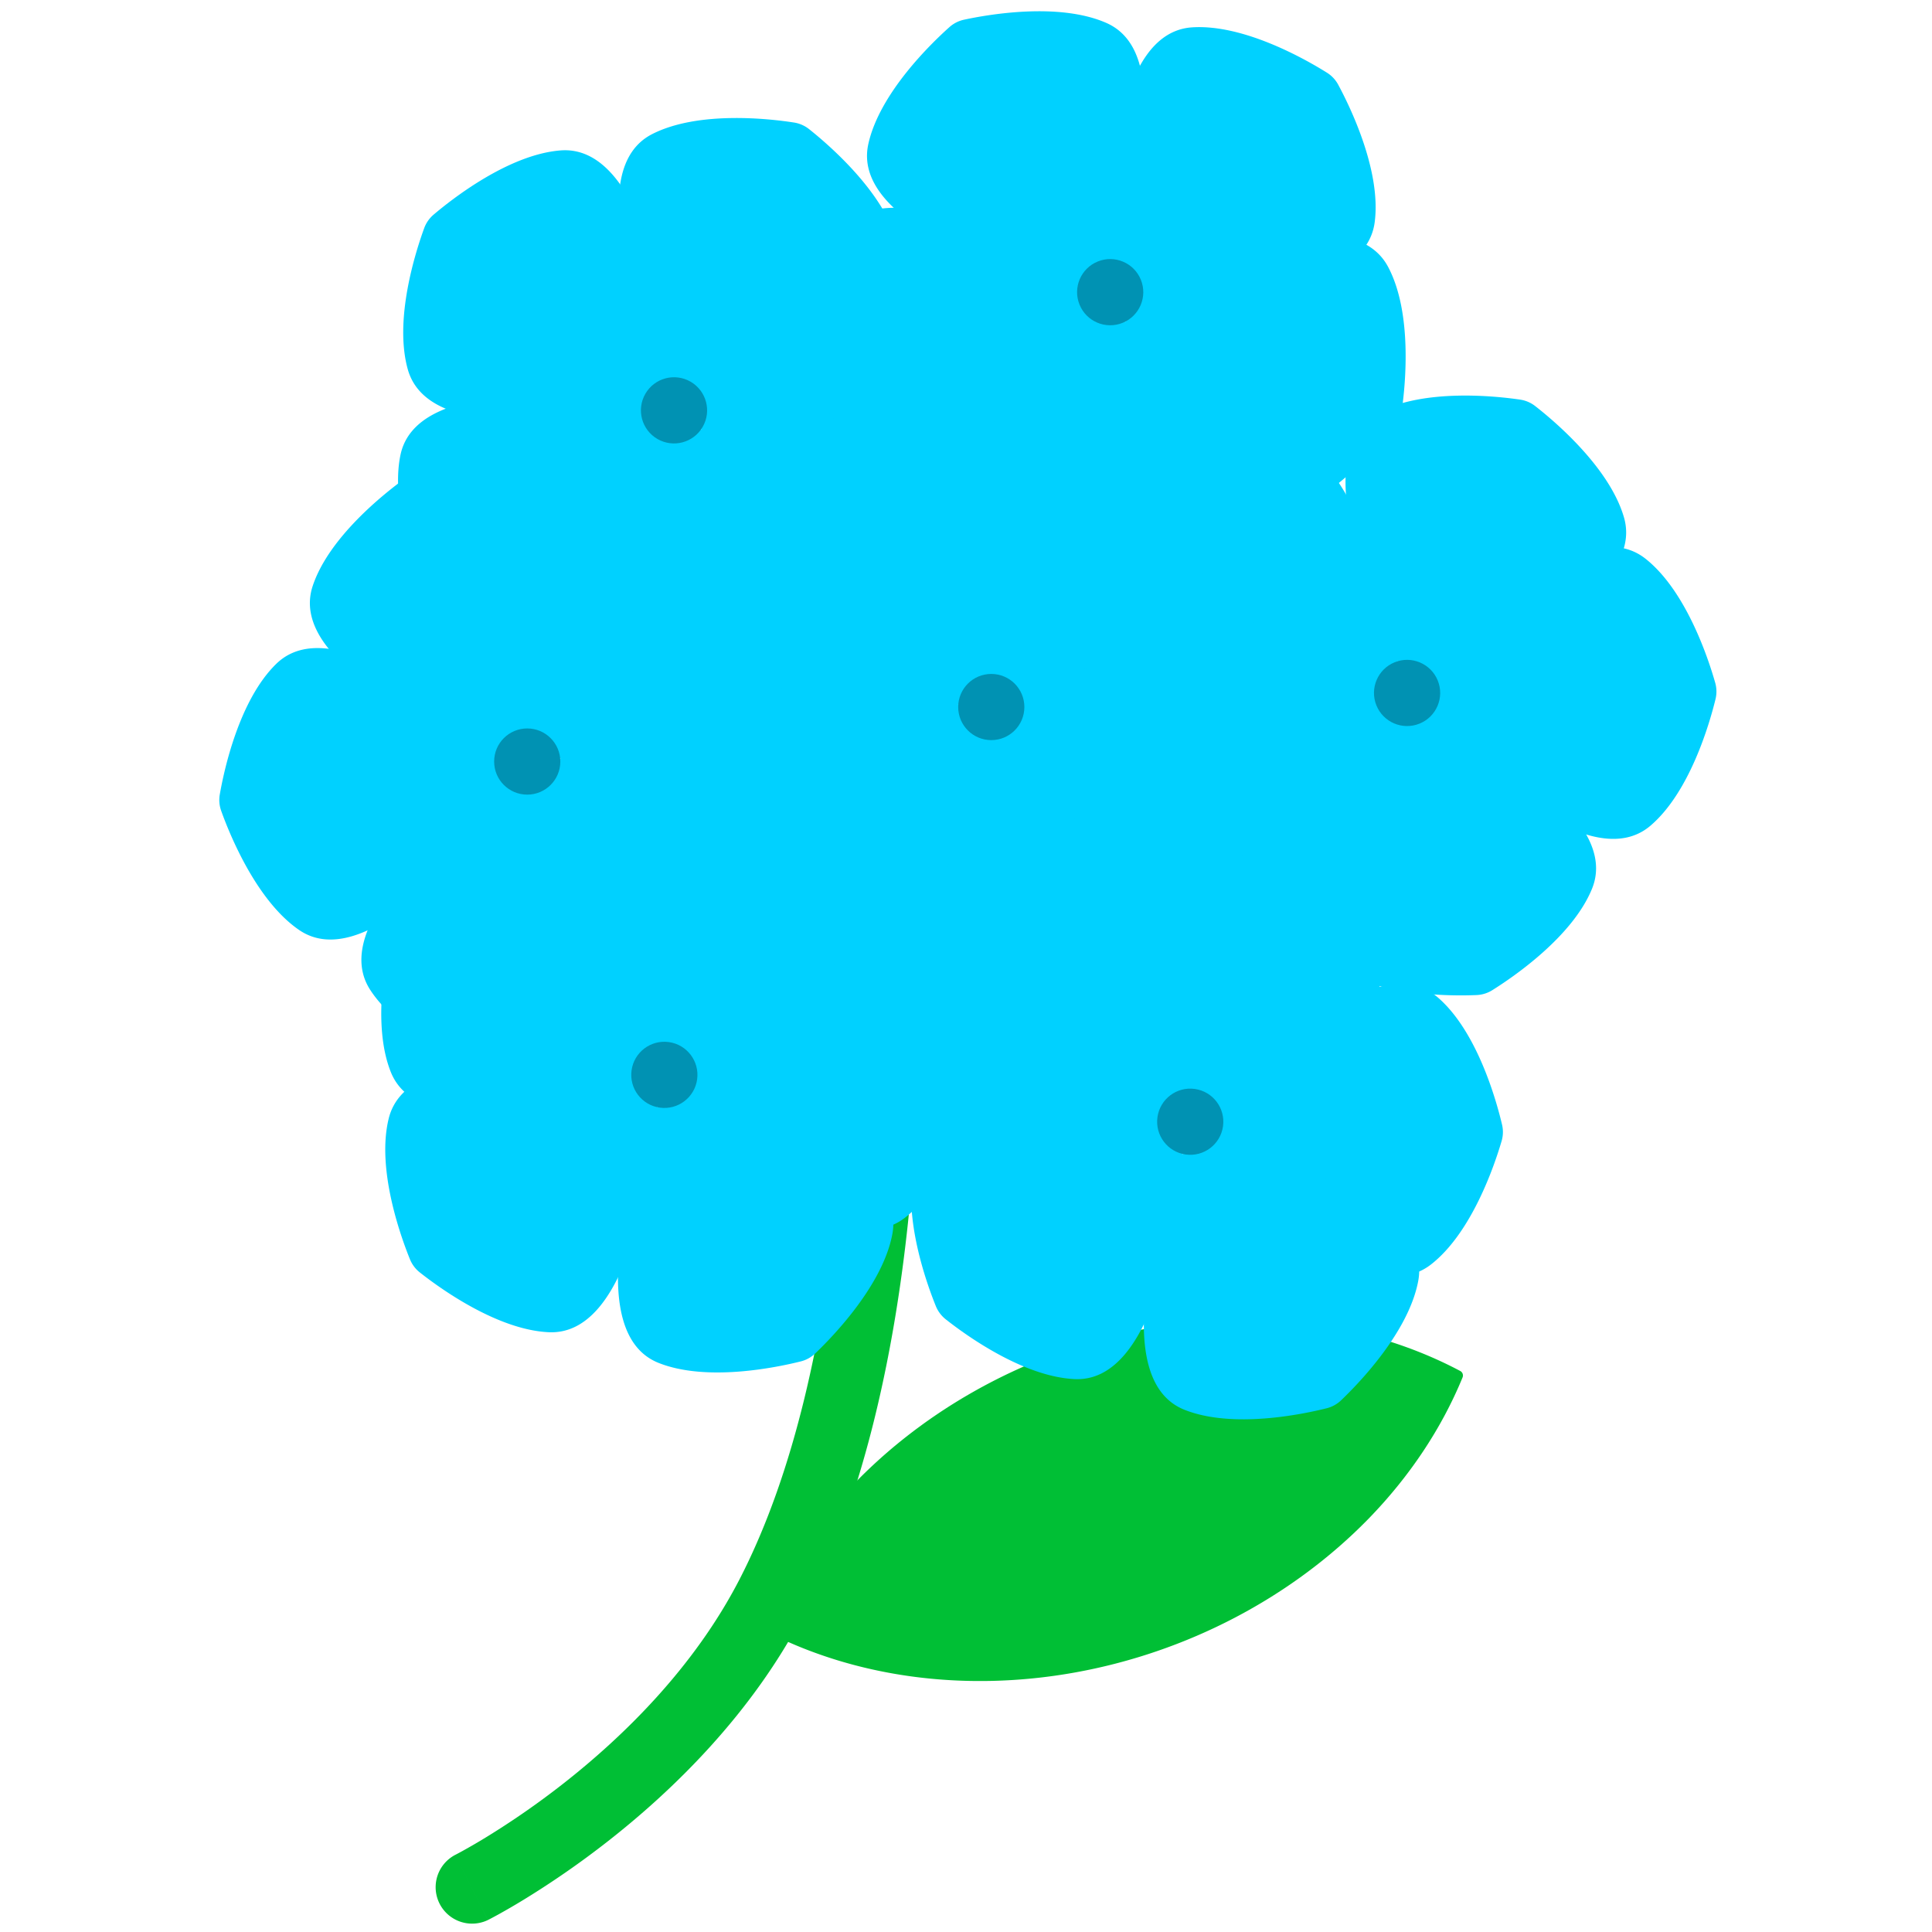 <svg xmlns="http://www.w3.org/2000/svg" width="347" height="347" fill="none"><g clip-path="url(#a)"><path fill="#00BF35" d="M262.267 246.236a.92.92 0 0 1 .419 1.161c-3.767 9.165-9.509 17.795-16.897 25.388-13.846 14.184-32.632 24.01-52.799 27.618-19.863 3.554-39.707.832-55.884-7.648a.917.917 0 0 1-.421-1.167c7.025-16.86 20.549-31.634 38.1-41.592 17.818-10.111 38.548-14.556 58.262-12.493 10.534 1.121 20.465 4.09 29.22 8.733"/><path fill="#00BF35" d="m138.586 286.767-5.814-3.007zm-56.832 46.385a6.547 6.547 0 0 0 5.883 11.696zm76.52-150.479c-6.543.209-6.543.208-6.543.207v.004l.001.024.003.115.011.489c.009.438.019 1.098.025 1.959.012 1.723.005 4.249-.069 7.42a313 313 0 0 1-1.653 25.422c-2.182 20.503-6.996 45.57-17.277 65.447l11.629 6.015c11.394-22.029 16.424-49.009 18.667-70.077a326 326 0 0 0 1.723-26.5c.077-3.314.085-5.973.072-7.815a157 157 0 0 0-.04-2.701l-.004-.154-.001-.043-.001-.014v-.004c0-.002 0-.003-6.543.206M132.772 283.76c-8.19 15.833-20.878 28.205-31.749 36.701a147 147 0 0 1-13.785 9.564 107 107 0 0 1-4.106 2.389c-.475.262-.836.455-1.07.578l-.255.133-.052.026-.007.004.001-.001.002-.001c.001 0 .003-.001 2.944 5.847 2.942 5.848 2.944 5.847 2.946 5.846l.004-.002.011-.006.033-.016.104-.054.36-.187c.307-.161.743-.394 1.296-.698a123 123 0 0 0 4.604-2.679 160 160 0 0 0 15.031-10.427c11.683-9.131 25.94-22.875 35.317-41.002z"/><g filter="url(#b)"><path fill="#00D1FF" d="M90.383 141.225a6.324 6.324 0 0 1 8.555.957c8.067 9.257 25.181 31.232 15.221 40.937-6.683 6.511-19.357 8.885-23.71 9.53a5.75 5.75 0 0 1-2.944-.33c-4.103-1.591-15.938-6.708-21.016-14.535-7.569-11.667 13.98-29.315 23.894-36.559"/></g><g filter="url(#c)"><path fill="#00D1FF" d="M97.909 142.164a6.324 6.324 0 0 1 5.154-6.895c12.066-2.275 39.68-5.919 43.012 7.583 2.235 9.058-2.13 21.192-3.776 25.273a5.77 5.77 0 0 1-1.774 2.372c-3.448 2.735-13.85 10.354-23.171 10.774-13.892.626-18.213-26.89-19.445-39.107"/></g><g filter="url(#d)"><path fill="#00D1FF" d="M95.787 130.359a6.324 6.324 0 0 0 6.111 6.063c12.27.478 40.12.024 41.431-13.821.88-9.288-5.22-20.648-7.448-24.443a5.76 5.76 0 0 0-2.103-2.087c-3.813-2.197-15.222-8.206-24.502-7.252-13.834 1.422-14.065 29.275-13.49 41.54"/></g><g filter="url(#e)"><path fill="#00D1FF" d="M90.88 144.09a6.324 6.324 0 0 0-.733-8.577c-9.043-8.306-30.566-25.987-40.527-16.283-6.682 6.511-9.386 19.118-10.144 23.454-.174.994-.088 2 .253 2.951 1.483 4.143 6.29 16.108 13.982 21.388 11.466 7.87 29.67-13.211 37.17-22.933"/></g><g filter="url(#f)"><path fill="#00D1FF" d="M88.525 134.581a6.323 6.323 0 0 0 8.035-3.09c5.463-10.996 16.461-36.587 4.369-43.456-8.112-4.608-20.975-3.7-25.35-3.222a5.76 5.76 0 0 0-2.764 1.064c-3.567 2.577-13.723 10.522-16.656 19.379-4.37 13.202 20.942 24.825 32.366 29.325"/></g><circle cx="94.694" cy="136.777" r="5.944" fill="#0092B3"/><g filter="url(#g)"><path fill="#00D1FF" d="M119.546 67.694a6.324 6.324 0 0 0 7.888 3.448c11.615-3.982 37.424-14.457 33.65-27.842-2.532-8.98-12.321-17.372-15.768-20.107a5.77 5.77 0 0 0-2.715-1.187c-4.349-.674-17.157-2.16-25.468 2.08-12.388 6.319-2.551 32.378 2.413 43.608"/></g><g filter="url(#h)"><path fill="#00D1FF" d="M126.534 70.644a6.323 6.323 0 0 0 1.016 8.548c9.312 8.004 31.405 24.966 41.041 14.939 6.464-6.727 8.752-19.417 9.366-23.775.141-1 .022-2.002-.35-2.941-1.619-4.093-6.818-15.892-14.679-20.916-11.719-7.489-29.219 14.181-36.394 24.145"/></g><g filter="url(#i)"><path fill="#00D1FF" d="M118.792 79.805a6.324 6.324 0 0 1 8.324-2.195c10.865 5.72 34.757 20.038 28.97 32.684-3.882 8.484-14.845 15.272-18.672 17.445a5.77 5.77 0 0 1-2.864.755c-4.401-.003-17.286-.504-24.846-5.97-11.27-8.149 2.457-32.385 9.088-42.72"/></g><g filter="url(#j)"><path fill="#00D1FF" d="M121.411 65.462a6.325 6.325 0 0 1-4.925 7.06c-11.984 2.673-39.464 7.223-43.238-6.162-2.532-8.979 1.43-21.25 2.941-25.383a5.76 5.76 0 0 1 1.695-2.43c3.356-2.846 13.502-10.804 22.803-11.53 13.865-1.084 19.09 26.275 20.724 38.445"/></g><g filter="url(#k)"><path fill="#00D1FF" d="M114.614 72.517a6.324 6.324 0 0 1 5.413 6.694c-.767 12.254-4.037 39.915-17.944 39.818-9.33-.065-20.014-7.283-23.564-9.885a5.76 5.76 0 0 1-1.862-2.303c-1.801-4.016-6.624-15.974-4.735-25.11 2.816-13.62 30.549-11.03 42.692-9.214"/></g><circle cx="5.944" cy="5.944" r="5.944" fill="#0092B3" transform="scale(1 -1)rotate(-30 -85.118 -248.683)"/><g filter="url(#l)"><path fill="#00D1FF" d="M193.655 50.155a6.325 6.325 0 0 1 2.332 8.287c-5.541 10.957-19.463 35.082-32.203 29.504-8.546-3.742-15.515-14.59-17.75-18.382a5.76 5.76 0 0 1-.802-2.851c-.07-4.4.219-17.292 5.56-24.941 7.962-11.402 32.421 1.923 42.863 8.383"/></g><g filter="url(#m)"><path fill="#00D1FF" d="M195.617 57.482a6.324 6.324 0 0 1 8.328 2.181c6.648 10.323 20.413 34.538 9.157 42.705-7.552 5.478-20.436 6-24.837 6.01a5.77 5.77 0 0 1-2.865-.751c-3.831-2.166-14.804-8.937-18.7-17.415-5.807-12.636 18.062-26.992 28.917-32.73"/></g><g filter="url(#n)"><path fill="#00D1FF" d="M205.753 51.072a6.325 6.325 0 0 0-3.318 7.944c4.174 11.547 15.072 37.18 28.393 33.186 8.937-2.68 17.168-12.605 19.845-16.097a5.76 5.76 0 0 0 1.142-2.734c.602-4.359 1.877-17.19-2.499-25.43-6.523-12.283-32.416-2.017-43.563 3.131"/></g><g filter="url(#o)"><path fill="#00D1FF" d="M191.187 51.695a6.325 6.325 0 0 0 7.671-3.907c4.293-11.503 12.577-38.097-.162-43.675-8.547-3.742-21.245-1.503-25.547-.575a5.76 5.76 0 0 0-2.639 1.345c-3.281 2.933-12.558 11.89-14.556 21.002-2.978 13.584 23.403 22.52 35.233 25.81"/></g><g filter="url(#p)"><path fill="#00D1FF" d="M199.111 45.933a6.324 6.324 0 0 0 5.886 6.281c12.244.925 40.092 1.486 41.907-12.301 1.218-9.25-4.464-20.825-6.552-24.699a5.77 5.77 0 0 0-2.026-2.161c-3.73-2.336-14.912-8.756-24.222-8.14-13.876.916-15.122 28.742-14.993 41.02"/></g><circle cx="199.397" cy="52.476" r="5.944" fill="#0092B3" transform="rotate(67.899 199.397 52.476)"/><g filter="url(#q)"><path fill="#00D1FF" d="M250.224 130.128a6.324 6.324 0 0 0-4.106-7.566c-11.611-3.992-38.412-11.58-43.656 1.3-3.518 8.641-.949 21.277.091 25.553a5.77 5.77 0 0 0 1.413 2.603c3.018 3.203 12.213 12.244 21.375 14.004 13.657 2.623 21.901-23.983 24.883-35.894"/></g><g filter="url(#r)"><path fill="#00D1FF" d="M246.521 123.508a6.32 6.32 0 0 0 4.449-7.369c-2.431-12.036-9.445-38.992-23.208-36.998-9.234 1.337-18.834 9.945-21.995 13.007a5.75 5.75 0 0 0-1.531 2.535c-1.236 4.224-4.382 16.729-1.265 25.522 4.647 13.108 31.768 6.758 43.55 3.303"/></g><g filter="url(#s)"><path fill="#00D1FF" d="M258.259 121.035a6.325 6.325 0 0 1-7.917-3.381c-5.059-11.188-15.117-37.162-2.783-43.586 8.275-4.31 21.095-2.933 25.45-2.296a5.76 5.76 0 0 1 2.724 1.163c3.471 2.706 13.33 11.016 15.938 19.974 3.887 13.352-21.832 24.045-33.412 28.126"/></g><g filter="url(#t)"><path fill="#00D1FF" d="M247.381 130.745a6.324 6.324 0 0 1 8.224-2.547c11.098 5.254 35.577 18.542 30.333 31.423-3.518 8.641-14.182 15.889-17.913 18.223a5.76 5.76 0 0 1-2.83.876c-4.397.184-17.291.232-25.077-4.908-11.606-7.662 1.078-32.461 7.263-43.067"/></g><g filter="url(#u)"><path fill="#00D1FF" d="M257.079 129.352a6.324 6.324 0 0 1-.159-8.607c8.133-9.199 27.705-29.017 38.619-20.398 7.322 5.782 11.319 18.041 12.522 22.274.276.971.295 1.981.055 2.962-1.046 4.275-4.586 16.673-11.689 22.723-10.587 9.017-30.88-10.063-39.348-18.954"/></g><circle cx="5.944" cy="5.944" r="5.944" fill="#0092B3" transform="scale(-1 1)rotate(-67.899 -35.368 257.31)"/><g filter="url(#v)"><path fill="#00D1FF" d="M218.771 197.811a6.325 6.325 0 0 0-.227 8.606c8.06 9.263 27.475 29.235 38.457 20.702 7.367-5.724 11.46-17.951 12.697-22.175a5.75 5.75 0 0 0 .078-2.961c-1.012-4.283-4.454-16.709-11.509-22.814-10.516-9.101-30.958 9.818-39.496 18.642"/></g><g filter="url(#w)"><path fill="#00D1FF" d="M218.666 205.395a6.325 6.325 0 0 0-7.538 4.158c-3.912 11.639-11.316 38.491 1.6 43.646 8.665 3.459 21.283.803 25.552-.267a5.76 5.76 0 0 0 2.594-1.431c3.182-3.04 12.159-12.296 13.856-21.47 2.529-13.675-24.133-21.736-36.064-24.636"/></g><g filter="url(#x)"><path fill="#00D1FF" d="M207.267 201.669a6.325 6.325 0 0 1 5.165 6.887c-1.213 12.219-5.489 39.742-19.383 39.138-9.321-.405-19.735-8.008-23.188-10.736a5.8 5.8 0 0 1-1.778-2.37c-1.653-4.079-6.036-16.205-3.816-25.267 3.31-13.507 30.93-9.908 43-7.652"/></g><g filter="url(#y)"><path fill="#00D1FF" d="M221.541 198.699a6.323 6.323 0 0 1-8.395-1.906c-6.984-10.099-21.539-33.847-10.558-42.38 7.367-5.724 20.227-6.67 24.625-6.825a5.8 5.8 0 0 1 2.889.656c3.9 2.039 15.09 8.445 19.263 16.79 6.22 12.438-17.163 27.572-27.824 33.665"/></g><g filter="url(#z)"><path fill="#00D1FF" d="M212.448 195.056a6.324 6.324 0 0 1-4.166 7.534c-11.642 3.9-38.501 11.277-43.644-1.644-3.449-8.669-.781-21.284.293-25.552a5.8 5.8 0 0 1 1.433-2.592c3.044-3.179 12.309-12.147 21.485-13.834 13.677-2.516 21.711 24.154 24.599 36.088"/></g><circle cx="5.944" cy="5.944" r="5.944" fill="#0092B3" transform="scale(-1 1)rotate(82.101 -216.178 -22.447)"/><g filter="url(#A)"><path fill="#00D1FF" d="M124.318 189.394a6.324 6.324 0 0 0-.227 8.606c8.059 9.263 27.475 29.235 38.457 20.702 7.367-5.724 11.46-17.951 12.697-22.175a5.75 5.75 0 0 0 .078-2.961c-1.012-4.283-4.454-16.709-11.509-22.814-10.516-9.101-30.958 9.818-39.496 18.642"/></g><g filter="url(#B)"><path fill="#00D1FF" d="M124.213 196.979a6.324 6.324 0 0 0-7.538 4.158c-3.912 11.639-11.316 38.49 1.6 43.646 8.665 3.458 21.283.803 25.552-.267a5.8 5.8 0 0 0 2.594-1.431c3.182-3.04 12.159-12.296 13.855-21.47 2.53-13.675-24.132-21.737-36.063-24.636"/></g><g filter="url(#C)"><path fill="#00D1FF" d="M112.811 193.252a6.325 6.325 0 0 1 5.166 6.887c-1.213 12.219-5.49 39.742-19.383 39.138-9.321-.405-19.735-8.008-23.188-10.736a5.76 5.76 0 0 1-1.778-2.37c-1.653-4.079-6.036-16.205-3.816-25.267 3.31-13.507 30.93-9.908 42.999-7.652"/></g><g filter="url(#D)"><path fill="#00D1FF" d="M127.088 190.282a6.323 6.323 0 0 1-8.395-1.906c-6.984-10.099-21.54-33.847-10.558-42.38 7.367-5.724 20.227-6.67 24.625-6.825a5.8 5.8 0 0 1 2.888.656c3.9 2.039 15.091 8.445 19.264 16.79 6.22 12.438-17.163 27.572-27.824 33.665"/></g><g filter="url(#E)"><path fill="#00D1FF" d="M117.995 186.639a6.325 6.325 0 0 1-4.166 7.534c-11.642 3.9-38.501 11.277-43.644-1.645-3.45-8.668-.782-21.283.293-25.551a5.76 5.76 0 0 1 1.433-2.592c3.043-3.18 12.309-12.147 21.484-13.835 13.678-2.515 21.712 24.155 24.6 36.089"/></g><circle cx="5.944" cy="5.944" r="5.944" fill="#0092B3" transform="scale(-1 1)rotate(82.101 -164.119 27.576)"/><g filter="url(#F)"><path fill="#00D1FF" d="M182.352 131.435a6.325 6.325 0 0 0-8.556.958c-8.067 9.256-25.181 31.232-15.22 40.937 6.682 6.51 19.356 8.885 23.709 9.529a5.76 5.76 0 0 0 2.944-.329c4.103-1.591 15.939-6.709 21.016-14.535 7.569-11.667-13.979-29.316-23.893-36.56"/></g><g filter="url(#G)"><path fill="#00D1FF" d="M174.826 132.374a6.325 6.325 0 0 0-5.155-6.895c-12.066-2.275-39.68-5.919-43.011 7.583-2.235 9.058 2.129 21.192 3.776 25.273a5.76 5.76 0 0 0 1.773 2.372c3.449 2.735 13.851 10.354 23.171 10.774 13.893.626 18.213-26.891 19.446-39.107"/></g><g filter="url(#H)"><path fill="#00D1FF" d="M176.948 120.569a6.325 6.325 0 0 1-6.112 6.063c-12.269.478-40.119.024-41.431-13.82-.879-9.289 5.22-20.649 7.449-24.444a5.77 5.77 0 0 1 2.102-2.086c3.813-2.198 15.222-8.207 24.503-7.252 13.834 1.421 14.065 29.274 13.489 41.539"/></g><g filter="url(#I)"><path fill="#00D1FF" d="M181.853 134.3a6.324 6.324 0 0 1 .735-8.577c9.043-8.306 30.565-25.987 40.526-16.282 6.683 6.51 9.387 19.118 10.144 23.453a5.76 5.76 0 0 1-.252 2.951c-1.484 4.144-6.291 16.108-13.983 21.388-11.465 7.871-29.67-13.211-37.17-22.933"/></g><g filter="url(#J)"><path fill="#00D1FF" d="M184.21 124.792a6.324 6.324 0 0 1-8.035-3.091c-5.463-10.996-16.461-36.586-4.369-43.456 8.112-4.608 20.974-3.699 25.349-3.221a5.77 5.77 0 0 1 2.765 1.063c3.567 2.578 13.722 10.523 16.655 19.38 4.371 13.202-20.941 24.825-32.365 29.325"/></g><circle cx="5.944" cy="5.944" r="5.944" fill="#0092B3" transform="matrix(-1 0 0 1 183.984 121.043)"/></g><defs><filter id="b" width="52.279" height="52.728" x="64.908" y="139.984" color-interpolation-filters="sRGB" filterUnits="userSpaceOnUse"><feFlood flood-opacity="0" result="BackgroundImageFix"/><feBlend in="SourceGraphic" in2="BackgroundImageFix" result="shape"/><feColorMatrix in="SourceAlpha" result="hardAlpha" values="0 0 0 0 0 0 0 0 0 0 0 0 0 0 0 0 0 0 127 0"/><feOffset/><feGaussianBlur stdDeviation="4.546"/><feComposite in2="hardAlpha" k2="-1" k3="1" operator="arithmetic"/><feColorMatrix values="0 0 0 0 0 0 0 0 0 0.33 0 0 0 0 0.717 0 0 0 1 0"/><feBlend in2="shape" result="effect1_innerShadow_840_29704"/></filter><filter id="c" width="48.824" height="48.235" x="97.875" y="133.047" color-interpolation-filters="sRGB" filterUnits="userSpaceOnUse"><feFlood flood-opacity="0" result="BackgroundImageFix"/><feBlend in="SourceGraphic" in2="BackgroundImageFix" result="shape"/><feColorMatrix in="SourceAlpha" result="hardAlpha" values="0 0 0 0 0 0 0 0 0 0 0 0 0 0 0 0 0 0 127 0"/><feOffset/><feGaussianBlur stdDeviation="4.546"/><feComposite in2="hardAlpha" k2="-1" k3="1" operator="arithmetic"/><feColorMatrix values="0 0 0 0 0 0 0 0 0 0.33 0 0 0 0 0.717 0 0 0 1 0"/><feBlend in2="shape" result="effect1_innerShadow_840_29704"/></filter><filter id="d" width="47.791" height="47.816" x="95.625" y="88.717" color-interpolation-filters="sRGB" filterUnits="userSpaceOnUse"><feFlood flood-opacity="0" result="BackgroundImageFix"/><feBlend in="SourceGraphic" in2="BackgroundImageFix" result="shape"/><feColorMatrix in="SourceAlpha" result="hardAlpha" values="0 0 0 0 0 0 0 0 0 0 0 0 0 0 0 0 0 0 127 0"/><feOffset/><feGaussianBlur stdDeviation="4.546"/><feComposite in2="hardAlpha" k2="-1" k3="1" operator="arithmetic"/><feColorMatrix values="0 0 0 0 0 0 0 0 0 0.33 0 0 0 0 0.717 0 0 0 1 0"/><feBlend in2="shape" result="effect1_innerShadow_840_29704"/></filter><filter id="e" width="52.832" height="52.349" x="39.389" y="116.398" color-interpolation-filters="sRGB" filterUnits="userSpaceOnUse"><feFlood flood-opacity="0" result="BackgroundImageFix"/><feBlend in="SourceGraphic" in2="BackgroundImageFix" result="shape"/><feColorMatrix in="SourceAlpha" result="hardAlpha" values="0 0 0 0 0 0 0 0 0 0 0 0 0 0 0 0 0 0 127 0"/><feOffset/><feGaussianBlur stdDeviation="4.546"/><feComposite in2="hardAlpha" k2="-1" k3="1" operator="arithmetic"/><feColorMatrix values="0 0 0 0 0 0 0 0 0 0.33 0 0 0 0 0.717 0 0 0 1 0"/><feBlend in2="shape" result="effect1_innerShadow_840_29704"/></filter><filter id="f" width="50.727" height="50.627" x="55.658" y="84.407" color-interpolation-filters="sRGB" filterUnits="userSpaceOnUse"><feFlood flood-opacity="0" result="BackgroundImageFix"/><feBlend in="SourceGraphic" in2="BackgroundImageFix" result="shape"/><feColorMatrix in="SourceAlpha" result="hardAlpha" values="0 0 0 0 0 0 0 0 0 0 0 0 0 0 0 0 0 0 127 0"/><feOffset/><feGaussianBlur stdDeviation="4.546"/><feComposite in2="hardAlpha" k2="-1" k3="1" operator="arithmetic"/><feColorMatrix values="0 0 0 0 0 0 0 0 0 0.33 0 0 0 0 0.717 0 0 0 1 0"/><feBlend in2="shape" result="effect1_innerShadow_840_29704"/></filter><filter id="g" width="50.326" height="50.298" x="111.131" y="21.197" color-interpolation-filters="sRGB" filterUnits="userSpaceOnUse"><feFlood flood-opacity="0" result="BackgroundImageFix"/><feBlend in="SourceGraphic" in2="BackgroundImageFix" result="shape"/><feColorMatrix in="SourceAlpha" result="hardAlpha" values="0 0 0 0 0 0 0 0 0 0 0 0 0 0 0 0 0 0 127 0"/><feOffset/><feGaussianBlur stdDeviation="4.546"/><feComposite in2="hardAlpha" k2="-1" k3="1" operator="arithmetic"/><feColorMatrix values="0 0 0 0 0 0 0 0 0 0.33 0 0 0 0 0.717 0 0 0 1 0"/><feBlend in2="shape" result="effect1_innerShadow_840_29704"/></filter><filter id="h" width="52.697" height="52.258" x="125.318" y="44.956" color-interpolation-filters="sRGB" filterUnits="userSpaceOnUse"><feFlood flood-opacity="0" result="BackgroundImageFix"/><feBlend in="SourceGraphic" in2="BackgroundImageFix" result="shape"/><feColorMatrix in="SourceAlpha" result="hardAlpha" values="0 0 0 0 0 0 0 0 0 0 0 0 0 0 0 0 0 0 127 0"/><feOffset/><feGaussianBlur stdDeviation="4.546"/><feComposite in2="hardAlpha" k2="-1" k3="1" operator="arithmetic"/><feColorMatrix values="0 0 0 0 0 0 0 0 0 0.33 0 0 0 0 0.717 0 0 0 1 0"/><feBlend in2="shape" result="effect1_innerShadow_840_29704"/></filter><filter id="i" width="51.566" height="51.63" x="105.41" y="76.864" color-interpolation-filters="sRGB" filterUnits="userSpaceOnUse"><feFlood flood-opacity="0" result="BackgroundImageFix"/><feBlend in="SourceGraphic" in2="BackgroundImageFix" result="shape"/><feColorMatrix in="SourceAlpha" result="hardAlpha" values="0 0 0 0 0 0 0 0 0 0 0 0 0 0 0 0 0 0 127 0"/><feOffset/><feGaussianBlur stdDeviation="4.546"/><feComposite in2="hardAlpha" k2="-1" k3="1" operator="arithmetic"/><feColorMatrix values="0 0 0 0 0 0 0 0 0 0.33 0 0 0 0 0.717 0 0 0 1 0"/><feBlend in2="shape" result="effect1_innerShadow_840_29704"/></filter><filter id="j" width="49.047" height="48.493" x="72.422" y="26.985" color-interpolation-filters="sRGB" filterUnits="userSpaceOnUse"><feFlood flood-opacity="0" result="BackgroundImageFix"/><feBlend in="SourceGraphic" in2="BackgroundImageFix" result="shape"/><feColorMatrix in="SourceAlpha" result="hardAlpha" values="0 0 0 0 0 0 0 0 0 0 0 0 0 0 0 0 0 0 127 0"/><feOffset/><feGaussianBlur stdDeviation="4.546"/><feComposite in2="hardAlpha" k2="-1" k3="1" operator="arithmetic"/><feColorMatrix values="0 0 0 0 0 0 0 0 0 0.33 0 0 0 0 0.717 0 0 0 1 0"/><feBlend in2="shape" result="effect1_innerShadow_840_29704"/></filter><filter id="k" width="48.551" height="47.986" x="71.49" y="71.043" color-interpolation-filters="sRGB" filterUnits="userSpaceOnUse"><feFlood flood-opacity="0" result="BackgroundImageFix"/><feBlend in="SourceGraphic" in2="BackgroundImageFix" result="shape"/><feColorMatrix in="SourceAlpha" result="hardAlpha" values="0 0 0 0 0 0 0 0 0 0 0 0 0 0 0 0 0 0 127 0"/><feOffset/><feGaussianBlur stdDeviation="4.546"/><feComposite in2="hardAlpha" k2="-1" k3="1" operator="arithmetic"/><feColorMatrix values="0 0 0 0 0 0 0 0 0 0.33 0 0 0 0 0.717 0 0 0 1 0"/><feBlend in2="shape" result="effect1_innerShadow_840_29704"/></filter><filter id="l" width="51.459" height="51.455" x="145.225" y="37.316" color-interpolation-filters="sRGB" filterUnits="userSpaceOnUse"><feFlood flood-opacity="0" result="BackgroundImageFix"/><feBlend in="SourceGraphic" in2="BackgroundImageFix" result="shape"/><feColorMatrix in="SourceAlpha" result="hardAlpha" values="0 0 0 0 0 0 0 0 0 0 0 0 0 0 0 0 0 0 127 0"/><feOffset/><feGaussianBlur stdDeviation="4.546"/><feComposite in2="hardAlpha" k2="-1" k3="1" operator="arithmetic"/><feColorMatrix values="0 0 0 0 0 0 0 0 0 0.33 0 0 0 0 0.717 0 0 0 1 0"/><feBlend in2="shape" result="effect1_innerShadow_840_29704"/></filter><filter id="m" width="51.578" height="51.647" x="165.803" y="56.731" color-interpolation-filters="sRGB" filterUnits="userSpaceOnUse"><feFlood flood-opacity="0" result="BackgroundImageFix"/><feBlend in="SourceGraphic" in2="BackgroundImageFix" result="shape"/><feColorMatrix in="SourceAlpha" result="hardAlpha" values="0 0 0 0 0 0 0 0 0 0 0 0 0 0 0 0 0 0 127 0"/><feOffset/><feGaussianBlur stdDeviation="4.546"/><feComposite in2="hardAlpha" k2="-1" k3="1" operator="arithmetic"/><feColorMatrix values="0 0 0 0 0 0 0 0 0 0.33 0 0 0 0 0.717 0 0 0 1 0"/><feBlend in2="shape" result="effect1_innerShadow_840_29704"/></filter><filter id="n" width="50.416" height="50.477" x="202.047" y="42.144" color-interpolation-filters="sRGB" filterUnits="userSpaceOnUse"><feFlood flood-opacity="0" result="BackgroundImageFix"/><feBlend in="SourceGraphic" in2="BackgroundImageFix" result="shape"/><feColorMatrix in="SourceAlpha" result="hardAlpha" values="0 0 0 0 0 0 0 0 0 0 0 0 0 0 0 0 0 0 127 0"/><feOffset/><feGaussianBlur stdDeviation="4.546"/><feComposite in2="hardAlpha" k2="-1" k3="1" operator="arithmetic"/><feColorMatrix values="0 0 0 0 0 0 0 0 0 0.33 0 0 0 0 0.717 0 0 0 1 0"/><feBlend in2="shape" result="effect1_innerShadow_840_29704"/></filter><filter id="o" width="49.772" height="49.912" x="155.721" y="2.023" color-interpolation-filters="sRGB" filterUnits="userSpaceOnUse"><feFlood flood-opacity="0" result="BackgroundImageFix"/><feBlend in="SourceGraphic" in2="BackgroundImageFix" result="shape"/><feColorMatrix in="SourceAlpha" result="hardAlpha" values="0 0 0 0 0 0 0 0 0 0 0 0 0 0 0 0 0 0 127 0"/><feOffset/><feGaussianBlur stdDeviation="4.546"/><feComposite in2="hardAlpha" k2="-1" k3="1" operator="arithmetic"/><feColorMatrix values="0 0 0 0 0 0 0 0 0 0.33 0 0 0 0 0.717 0 0 0 1 0"/><feBlend in2="shape" result="effect1_innerShadow_840_29704"/></filter><filter id="p" width="47.971" height="47.754" x="199.104" y="4.871" color-interpolation-filters="sRGB" filterUnits="userSpaceOnUse"><feFlood flood-opacity="0" result="BackgroundImageFix"/><feBlend in="SourceGraphic" in2="BackgroundImageFix" result="shape"/><feColorMatrix in="SourceAlpha" result="hardAlpha" values="0 0 0 0 0 0 0 0 0 0 0 0 0 0 0 0 0 0 127 0"/><feOffset/><feGaussianBlur stdDeviation="4.546"/><feComposite in2="hardAlpha" k2="-1" k3="1" operator="arithmetic"/><feColorMatrix values="0 0 0 0 0 0 0 0 0 0.33 0 0 0 0 0.717 0 0 0 1 0"/><feBlend in2="shape" result="effect1_innerShadow_840_29704"/></filter><filter id="q" width="49.75" height="49.521" x="200.67" y="116.681" color-interpolation-filters="sRGB" filterUnits="userSpaceOnUse"><feFlood flood-opacity="0" result="BackgroundImageFix"/><feBlend in="SourceGraphic" in2="BackgroundImageFix" result="shape"/><feColorMatrix in="SourceAlpha" result="hardAlpha" values="0 0 0 0 0 0 0 0 0 0 0 0 0 0 0 0 0 0 127 0"/><feOffset/><feGaussianBlur stdDeviation="4.546"/><feComposite in2="hardAlpha" k2="-1" k3="1" operator="arithmetic"/><feColorMatrix values="0 0 0 0 0 0 0 0 0 0.33 0 0 0 0 0.717 0 0 0 1 0"/><feBlend in2="shape" result="effect1_innerShadow_840_29704"/></filter><filter id="r" width="49.465" height="49.083" x="201.635" y="79.036" color-interpolation-filters="sRGB" filterUnits="userSpaceOnUse"><feFlood flood-opacity="0" result="BackgroundImageFix"/><feBlend in="SourceGraphic" in2="BackgroundImageFix" result="shape"/><feColorMatrix in="SourceAlpha" result="hardAlpha" values="0 0 0 0 0 0 0 0 0 0 0 0 0 0 0 0 0 0 127 0"/><feOffset/><feGaussianBlur stdDeviation="4.546"/><feComposite in2="hardAlpha" k2="-1" k3="1" operator="arithmetic"/><feColorMatrix values="0 0 0 0 0 0 0 0 0 0.33 0 0 0 0 0.717 0 0 0 1 0"/><feBlend in2="shape" result="effect1_innerShadow_840_29704"/></filter><filter id="s" width="50.404" height="50.358" x="241.662" y="71.048" color-interpolation-filters="sRGB" filterUnits="userSpaceOnUse"><feFlood flood-opacity="0" result="BackgroundImageFix"/><feBlend in="SourceGraphic" in2="BackgroundImageFix" result="shape"/><feColorMatrix in="SourceAlpha" result="hardAlpha" values="0 0 0 0 0 0 0 0 0 0 0 0 0 0 0 0 0 0 127 0"/><feOffset/><feGaussianBlur stdDeviation="4.546"/><feComposite in2="hardAlpha" k2="-1" k3="1" operator="arithmetic"/><feColorMatrix values="0 0 0 0 0 0 0 0 0 0.33 0 0 0 0 0.717 0 0 0 1 0"/><feBlend in2="shape" result="effect1_innerShadow_840_29704"/></filter><filter id="t" width="51.266" height="51.203" x="235.398" y="127.575" color-interpolation-filters="sRGB" filterUnits="userSpaceOnUse"><feFlood flood-opacity="0" result="BackgroundImageFix"/><feBlend in="SourceGraphic" in2="BackgroundImageFix" result="shape"/><feColorMatrix in="SourceAlpha" result="hardAlpha" values="0 0 0 0 0 0 0 0 0 0 0 0 0 0 0 0 0 0 127 0"/><feOffset/><feGaussianBlur stdDeviation="4.546"/><feComposite in2="hardAlpha" k2="-1" k3="1" operator="arithmetic"/><feColorMatrix values="0 0 0 0 0 0 0 0 0 0.33 0 0 0 0 0.717 0 0 0 1 0"/><feBlend in2="shape" result="effect1_innerShadow_840_29704"/></filter><filter id="u" width="52.975" height="52.444" x="255.309" y="98.224" color-interpolation-filters="sRGB" filterUnits="userSpaceOnUse"><feFlood flood-opacity="0" result="BackgroundImageFix"/><feBlend in="SourceGraphic" in2="BackgroundImageFix" result="shape"/><feColorMatrix in="SourceAlpha" result="hardAlpha" values="0 0 0 0 0 0 0 0 0 0 0 0 0 0 0 0 0 0 127 0"/><feOffset/><feGaussianBlur stdDeviation="4.546"/><feComposite in2="hardAlpha" k2="-1" k3="1" operator="arithmetic"/><feColorMatrix values="0 0 0 0 0 0 0 0 0 0.33 0 0 0 0 0.717 0 0 0 1 0"/><feBlend in2="shape" result="effect1_innerShadow_840_29704"/></filter><filter id="v" width="52.969" height="52.438" x="216.965" y="176.753" color-interpolation-filters="sRGB" filterUnits="userSpaceOnUse"><feFlood flood-opacity="0" result="BackgroundImageFix"/><feBlend in="SourceGraphic" in2="BackgroundImageFix" result="shape"/><feColorMatrix in="SourceAlpha" result="hardAlpha" values="0 0 0 0 0 0 0 0 0 0 0 0 0 0 0 0 0 0 127 0"/><feOffset/><feGaussianBlur stdDeviation="4.546"/><feComposite in2="hardAlpha" k2="-1" k3="1" operator="arithmetic"/><feColorMatrix values="0 0 0 0 0 0 0 0 0 0.33 0 0 0 0 0.717 0 0 0 1 0"/><feBlend in2="shape" result="effect1_innerShadow_840_29704"/></filter><filter id="w" width="49.455" height="49.707" x="205.443" y="205.21" color-interpolation-filters="sRGB" filterUnits="userSpaceOnUse"><feFlood flood-opacity="0" result="BackgroundImageFix"/><feBlend in="SourceGraphic" in2="BackgroundImageFix" result="shape"/><feColorMatrix in="SourceAlpha" result="hardAlpha" values="0 0 0 0 0 0 0 0 0 0 0 0 0 0 0 0 0 0 127 0"/><feOffset/><feGaussianBlur stdDeviation="4.546"/><feComposite in2="hardAlpha" k2="-1" k3="1" operator="arithmetic"/><feColorMatrix values="0 0 0 0 0 0 0 0 0 0.33 0 0 0 0 0.717 0 0 0 1 0"/><feBlend in2="shape" result="effect1_innerShadow_840_29704"/></filter><filter id="x" width="48.813" height="48.223" x="163.652" y="199.481" color-interpolation-filters="sRGB" filterUnits="userSpaceOnUse"><feFlood flood-opacity="0" result="BackgroundImageFix"/><feBlend in="SourceGraphic" in2="BackgroundImageFix" result="shape"/><feColorMatrix in="SourceAlpha" result="hardAlpha" values="0 0 0 0 0 0 0 0 0 0 0 0 0 0 0 0 0 0 127 0"/><feOffset/><feGaussianBlur stdDeviation="4.546"/><feComposite in2="hardAlpha" k2="-1" k3="1" operator="arithmetic"/><feColorMatrix values="0 0 0 0 0 0 0 0 0 0.33 0 0 0 0 0.717 0 0 0 1 0"/><feBlend in2="shape" result="effect1_innerShadow_840_29704"/></filter><filter id="y" width="51.781" height="51.966" x="198.619" y="147.585" color-interpolation-filters="sRGB" filterUnits="userSpaceOnUse"><feFlood flood-opacity="0" result="BackgroundImageFix"/><feBlend in="SourceGraphic" in2="BackgroundImageFix" result="shape"/><feColorMatrix in="SourceAlpha" result="hardAlpha" values="0 0 0 0 0 0 0 0 0 0 0 0 0 0 0 0 0 0 127 0"/><feOffset/><feGaussianBlur stdDeviation="4.546"/><feComposite in2="hardAlpha" k2="-1" k3="1" operator="arithmetic"/><feColorMatrix values="0 0 0 0 0 0 0 0 0 0.33 0 0 0 0 0.717 0 0 0 1 0"/><feBlend in2="shape" result="effect1_innerShadow_840_29704"/></filter><filter id="z" width="49.699" height="49.445" x="162.932" y="158.802" color-interpolation-filters="sRGB" filterUnits="userSpaceOnUse"><feFlood flood-opacity="0" result="BackgroundImageFix"/><feBlend in="SourceGraphic" in2="BackgroundImageFix" result="shape"/><feColorMatrix in="SourceAlpha" result="hardAlpha" values="0 0 0 0 0 0 0 0 0 0 0 0 0 0 0 0 0 0 127 0"/><feOffset/><feGaussianBlur stdDeviation="4.546"/><feComposite in2="hardAlpha" k2="-1" k3="1" operator="arithmetic"/><feColorMatrix values="0 0 0 0 0 0 0 0 0 0.33 0 0 0 0 0.717 0 0 0 1 0"/><feBlend in2="shape" result="effect1_innerShadow_840_29704"/></filter><filter id="A" width="52.969" height="52.438" x="122.512" y="168.336" color-interpolation-filters="sRGB" filterUnits="userSpaceOnUse"><feFlood flood-opacity="0" result="BackgroundImageFix"/><feBlend in="SourceGraphic" in2="BackgroundImageFix" result="shape"/><feColorMatrix in="SourceAlpha" result="hardAlpha" values="0 0 0 0 0 0 0 0 0 0 0 0 0 0 0 0 0 0 127 0"/><feOffset/><feGaussianBlur stdDeviation="4.546"/><feComposite in2="hardAlpha" k2="-1" k3="1" operator="arithmetic"/><feColorMatrix values="0 0 0 0 0 0 0 0 0 0.33 0 0 0 0 0.717 0 0 0 1 0"/><feBlend in2="shape" result="effect1_innerShadow_840_29704"/></filter><filter id="B" width="49.455" height="49.707" x="110.99" y="196.793" color-interpolation-filters="sRGB" filterUnits="userSpaceOnUse"><feFlood flood-opacity="0" result="BackgroundImageFix"/><feBlend in="SourceGraphic" in2="BackgroundImageFix" result="shape"/><feColorMatrix in="SourceAlpha" result="hardAlpha" values="0 0 0 0 0 0 0 0 0 0 0 0 0 0 0 0 0 0 127 0"/><feOffset/><feGaussianBlur stdDeviation="4.546"/><feComposite in2="hardAlpha" k2="-1" k3="1" operator="arithmetic"/><feColorMatrix values="0 0 0 0 0 0 0 0 0 0.33 0 0 0 0 0.717 0 0 0 1 0"/><feBlend in2="shape" result="effect1_innerShadow_840_29704"/></filter><filter id="C" width="48.813" height="48.223" x="69.197" y="191.064" color-interpolation-filters="sRGB" filterUnits="userSpaceOnUse"><feFlood flood-opacity="0" result="BackgroundImageFix"/><feBlend in="SourceGraphic" in2="BackgroundImageFix" result="shape"/><feColorMatrix in="SourceAlpha" result="hardAlpha" values="0 0 0 0 0 0 0 0 0 0 0 0 0 0 0 0 0 0 127 0"/><feOffset/><feGaussianBlur stdDeviation="4.546"/><feComposite in2="hardAlpha" k2="-1" k3="1" operator="arithmetic"/><feColorMatrix values="0 0 0 0 0 0 0 0 0 0.33 0 0 0 0 0.717 0 0 0 1 0"/><feBlend in2="shape" result="effect1_innerShadow_840_29704"/></filter><filter id="D" width="51.781" height="51.966" x="104.166" y="139.168" color-interpolation-filters="sRGB" filterUnits="userSpaceOnUse"><feFlood flood-opacity="0" result="BackgroundImageFix"/><feBlend in="SourceGraphic" in2="BackgroundImageFix" result="shape"/><feColorMatrix in="SourceAlpha" result="hardAlpha" values="0 0 0 0 0 0 0 0 0 0 0 0 0 0 0 0 0 0 127 0"/><feOffset/><feGaussianBlur stdDeviation="4.546"/><feComposite in2="hardAlpha" k2="-1" k3="1" operator="arithmetic"/><feColorMatrix values="0 0 0 0 0 0 0 0 0 0.33 0 0 0 0 0.717 0 0 0 1 0"/><feBlend in2="shape" result="effect1_innerShadow_840_29704"/></filter><filter id="E" width="49.699" height="49.445" x="68.478" y="150.384" color-interpolation-filters="sRGB" filterUnits="userSpaceOnUse"><feFlood flood-opacity="0" result="BackgroundImageFix"/><feBlend in="SourceGraphic" in2="BackgroundImageFix" result="shape"/><feColorMatrix in="SourceAlpha" result="hardAlpha" values="0 0 0 0 0 0 0 0 0 0 0 0 0 0 0 0 0 0 127 0"/><feOffset/><feGaussianBlur stdDeviation="4.546"/><feComposite in2="hardAlpha" k2="-1" k3="1" operator="arithmetic"/><feColorMatrix values="0 0 0 0 0 0 0 0 0 0.33 0 0 0 0 0.717 0 0 0 1 0"/><feBlend in2="shape" result="effect1_innerShadow_840_29704"/></filter><filter id="F" width="52.279" height="52.728" x="155.547" y="130.194" color-interpolation-filters="sRGB" filterUnits="userSpaceOnUse"><feFlood flood-opacity="0" result="BackgroundImageFix"/><feBlend in="SourceGraphic" in2="BackgroundImageFix" result="shape"/><feColorMatrix in="SourceAlpha" result="hardAlpha" values="0 0 0 0 0 0 0 0 0 0 0 0 0 0 0 0 0 0 127 0"/><feOffset/><feGaussianBlur stdDeviation="4.546"/><feComposite in2="hardAlpha" k2="-1" k3="1" operator="arithmetic"/><feColorMatrix values="0 0 0 0 0 0 0 0 0 0.33 0 0 0 0 0.717 0 0 0 1 0"/><feBlend in2="shape" result="effect1_innerShadow_840_29704"/></filter><filter id="G" width="48.824" height="48.235" x="126.035" y="123.257" color-interpolation-filters="sRGB" filterUnits="userSpaceOnUse"><feFlood flood-opacity="0" result="BackgroundImageFix"/><feBlend in="SourceGraphic" in2="BackgroundImageFix" result="shape"/><feColorMatrix in="SourceAlpha" result="hardAlpha" values="0 0 0 0 0 0 0 0 0 0 0 0 0 0 0 0 0 0 127 0"/><feOffset/><feGaussianBlur stdDeviation="4.546"/><feComposite in2="hardAlpha" k2="-1" k3="1" operator="arithmetic"/><feColorMatrix values="0 0 0 0 0 0 0 0 0 0.33 0 0 0 0 0.717 0 0 0 1 0"/><feBlend in2="shape" result="effect1_innerShadow_840_29704"/></filter><filter id="H" width="47.791" height="47.816" x="129.318" y="78.928" color-interpolation-filters="sRGB" filterUnits="userSpaceOnUse"><feFlood flood-opacity="0" result="BackgroundImageFix"/><feBlend in="SourceGraphic" in2="BackgroundImageFix" result="shape"/><feColorMatrix in="SourceAlpha" result="hardAlpha" values="0 0 0 0 0 0 0 0 0 0 0 0 0 0 0 0 0 0 127 0"/><feOffset/><feGaussianBlur stdDeviation="4.546"/><feComposite in2="hardAlpha" k2="-1" k3="1" operator="arithmetic"/><feColorMatrix values="0 0 0 0 0 0 0 0 0 0.33 0 0 0 0 0.717 0 0 0 1 0"/><feBlend in2="shape" result="effect1_innerShadow_840_29704"/></filter><filter id="I" width="52.832" height="52.349" x="180.514" y="106.608" color-interpolation-filters="sRGB" filterUnits="userSpaceOnUse"><feFlood flood-opacity="0" result="BackgroundImageFix"/><feBlend in="SourceGraphic" in2="BackgroundImageFix" result="shape"/><feColorMatrix in="SourceAlpha" result="hardAlpha" values="0 0 0 0 0 0 0 0 0 0 0 0 0 0 0 0 0 0 127 0"/><feOffset/><feGaussianBlur stdDeviation="4.546"/><feComposite in2="hardAlpha" k2="-1" k3="1" operator="arithmetic"/><feColorMatrix values="0 0 0 0 0 0 0 0 0 0.33 0 0 0 0 0.717 0 0 0 1 0"/><feBlend in2="shape" result="effect1_innerShadow_840_29704"/></filter><filter id="J" width="50.727" height="50.627" x="166.35" y="74.618" color-interpolation-filters="sRGB" filterUnits="userSpaceOnUse"><feFlood flood-opacity="0" result="BackgroundImageFix"/><feBlend in="SourceGraphic" in2="BackgroundImageFix" result="shape"/><feColorMatrix in="SourceAlpha" result="hardAlpha" values="0 0 0 0 0 0 0 0 0 0 0 0 0 0 0 0 0 0 127 0"/><feOffset/><feGaussianBlur stdDeviation="4.546"/><feComposite in2="hardAlpha" k2="-1" k3="1" operator="arithmetic"/><feColorMatrix values="0 0 0 0 0 0 0 0 0 0.33 0 0 0 0 0.717 0 0 0 1 0"/><feBlend in2="shape" result="effect1_innerShadow_840_29704"/></filter><clipPath id="a"><path fill="#fff" d="M0 0h347v347H0z"/></clipPath></defs></svg>